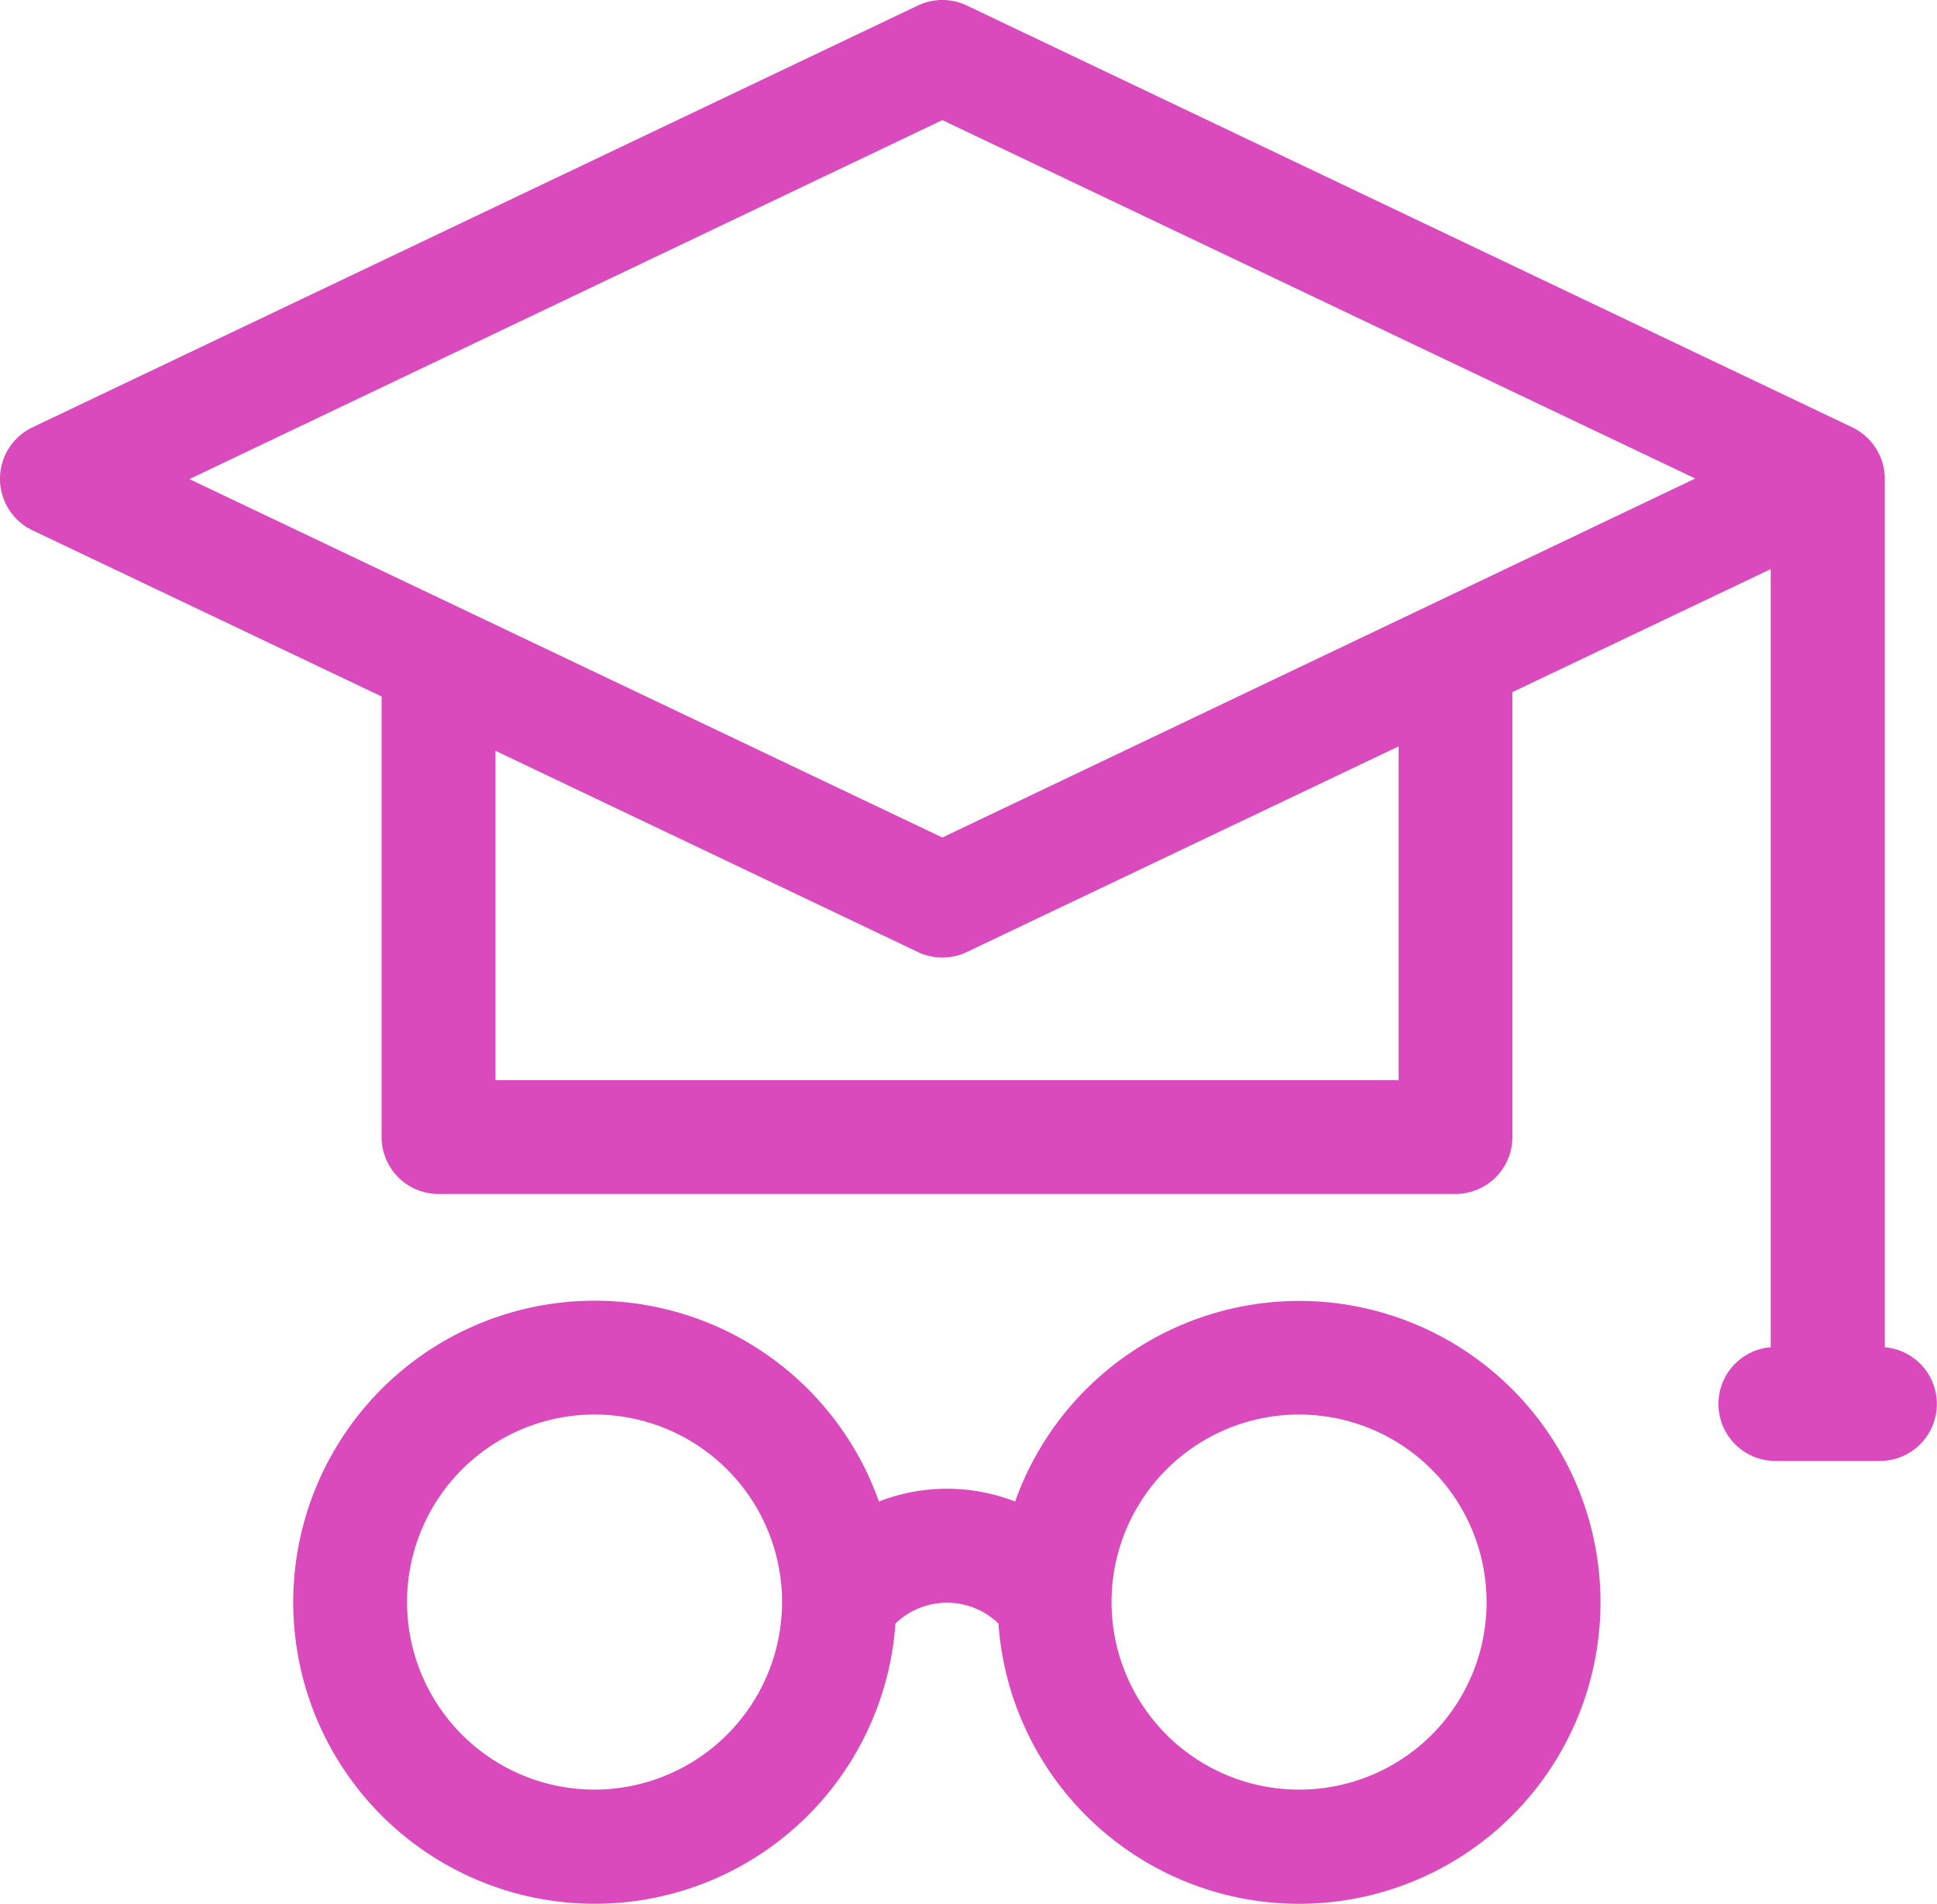 <svg xmlns="http://www.w3.org/2000/svg" width="20" height="19.654" viewBox="0 0 20 19.654">
  <g id="mortarboard" transform="translate(0 -4.41)">
    <path id="Path_2244" data-name="Path 2244" d="M87.672,346.855a3.117,3.117,0,0,0-2.933,2.071,1.936,1.936,0,0,0-1.406,0,3.113,3.113,0,1,0,.171,1.259.766.766,0,0,1,1.063,0,3.112,3.112,0,1,0,3.1-3.33ZM80.4,351.9a1.936,1.936,0,1,1,1.933-1.936A1.938,1.938,0,0,1,80.4,351.9Zm7.271,0a1.936,1.936,0,1,1,1.936-1.936A1.933,1.933,0,0,1,87.672,351.9Z" transform="translate(-74.258 -329.015)" fill="#da4abc"/>
    <path id="Path_2245" data-name="Path 2245" d="M19.461,18.318V9.353a.591.591,0,0,0-.335-.531L9.983,4.467a.588.588,0,0,0-.506,0L.334,8.822a.589.589,0,0,0,0,1.062L3.94,11.6v4.548a.588.588,0,0,0,.588.588h10.5a.588.588,0,0,0,.588-.588V11.555l2.667-1.27v8.033a.588.588,0,0,0,.049,1.174h1.078a.588.588,0,0,0,.049-1.174Zm-5.02-2.757H5.116v-3.4l4.361,2.077a.588.588,0,0,0,.506,0l4.458-2.123ZM9.73,13.056l-7.774-3.7L9.73,5.65l7.774,3.7Z" transform="translate(0)" fill="#da4abc"/>
  </g>
</svg>

